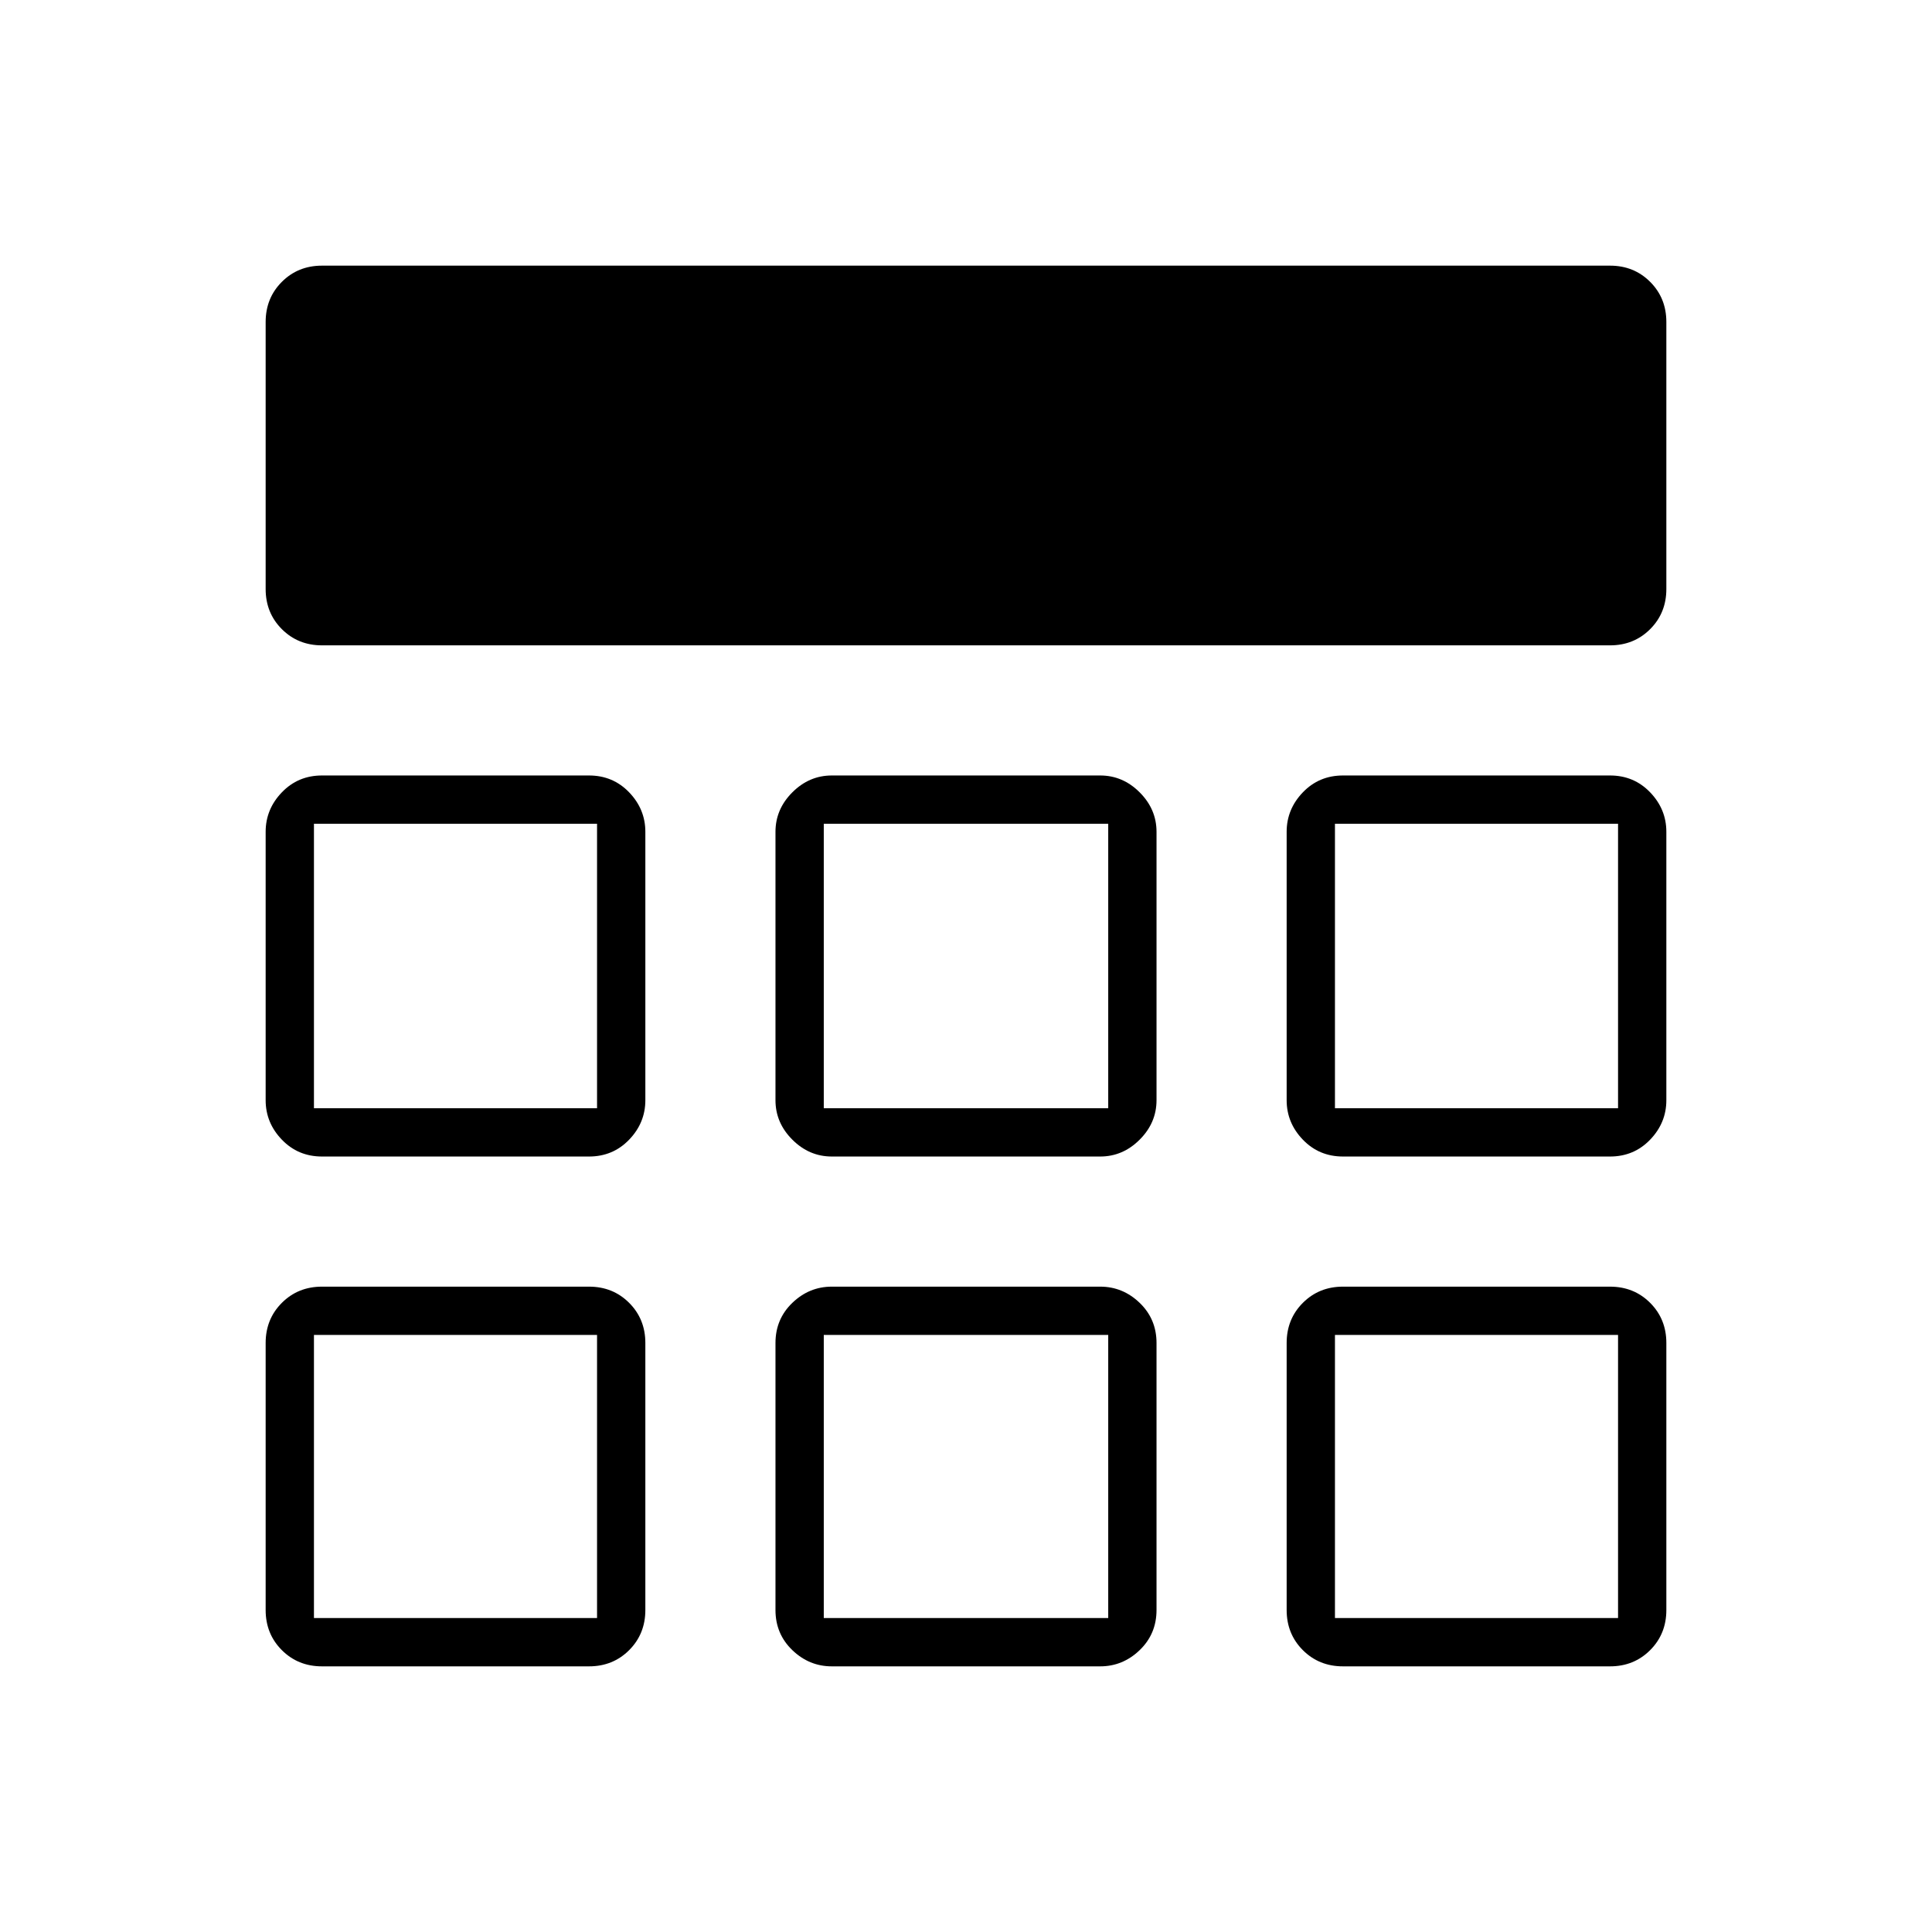 <svg xmlns="http://www.w3.org/2000/svg" height="40" viewBox="0 -960 960 960" width="40"><path d="M132-667.33V-800q0-11.9 8.05-19.95Q148.1-828 160-828h640q11.9 0 19.95 8.05Q828-811.9 828-800v132.67q0 11.9-8.05 19.95-8.05 8.05-19.95 8.05H160q-11.9 0-19.95-8.05-8.05-8.05-8.05-19.95ZM132-160v-132.67q0-11.9 8.05-19.95 8.05-8.05 19.95-8.05h132.67q11.9 0 19.95 8.05 8.05 8.05 8.05 19.95V-160q0 11.9-8.05 19.95-8.05 8.05-19.95 8.05H160q-11.9 0-19.95-8.05Q132-148.1 132-160Zm253.33 0v-132.67q0-11.9 8.38-19.95 8.37-8.05 19.62-8.05h133.34q11.25 0 19.62 8.05 8.38 8.05 8.38 19.95V-160q0 11.9-8.38 19.95-8.37 8.05-19.62 8.05H413.33q-11.25 0-19.62-8.05-8.38-8.05-8.38-19.95Zm254 0v-132.67q0-11.9 8.05-19.95 8.05-8.05 19.95-8.05H800q11.9 0 19.95 8.05 8.05 8.05 8.05 19.95V-160q0 11.9-8.05 19.95Q811.9-132 800-132H667.33q-11.9 0-19.95-8.05-8.05-8.05-8.05-19.95ZM132-413.33v-133.34q0-11.25 8.05-19.62 8.05-8.38 19.95-8.38h132.67q11.9 0 19.95 8.38 8.05 8.37 8.05 19.62v133.34q0 11.25-8.05 19.62-8.05 8.38-19.95 8.38H160q-11.9 0-19.95-8.38-8.05-8.37-8.05-19.62Zm253.33 0v-133.34q0-11.25 8.38-19.62 8.37-8.38 19.62-8.38h133.34q11.25 0 19.62 8.38 8.38 8.37 8.38 19.62v133.34q0 11.25-8.38 19.62-8.37 8.38-19.62 8.38H413.33q-11.25 0-19.62-8.38-8.38-8.37-8.38-19.62Zm254 0v-133.34q0-11.25 8.05-19.62 8.05-8.38 19.95-8.38H800q11.9 0 19.95 8.38 8.05 8.37 8.05 19.62v133.34q0 11.25-8.05 19.62-8.05 8.38-19.95 8.38H667.33q-11.9 0-19.95-8.38-8.05-8.37-8.05-19.62ZM296.67-296.67Zm112.66 0h141.34-141.34Zm254 0ZM296.67-409.33v-141.34 141.34ZM480-480Zm183.33 70.67v-141.34 141.34ZM156-156h140.67v-140.67H156V-156Zm253.33 0h141.34v-140.67H409.33V-156Zm254 0H804v-140.67H663.33V-156ZM156-409.33h140.67v-141.34H156v141.34Zm253.33 0h141.34v-141.34H409.33v141.34Zm254 0H804v-141.34H663.33v141.34Z"/></svg>